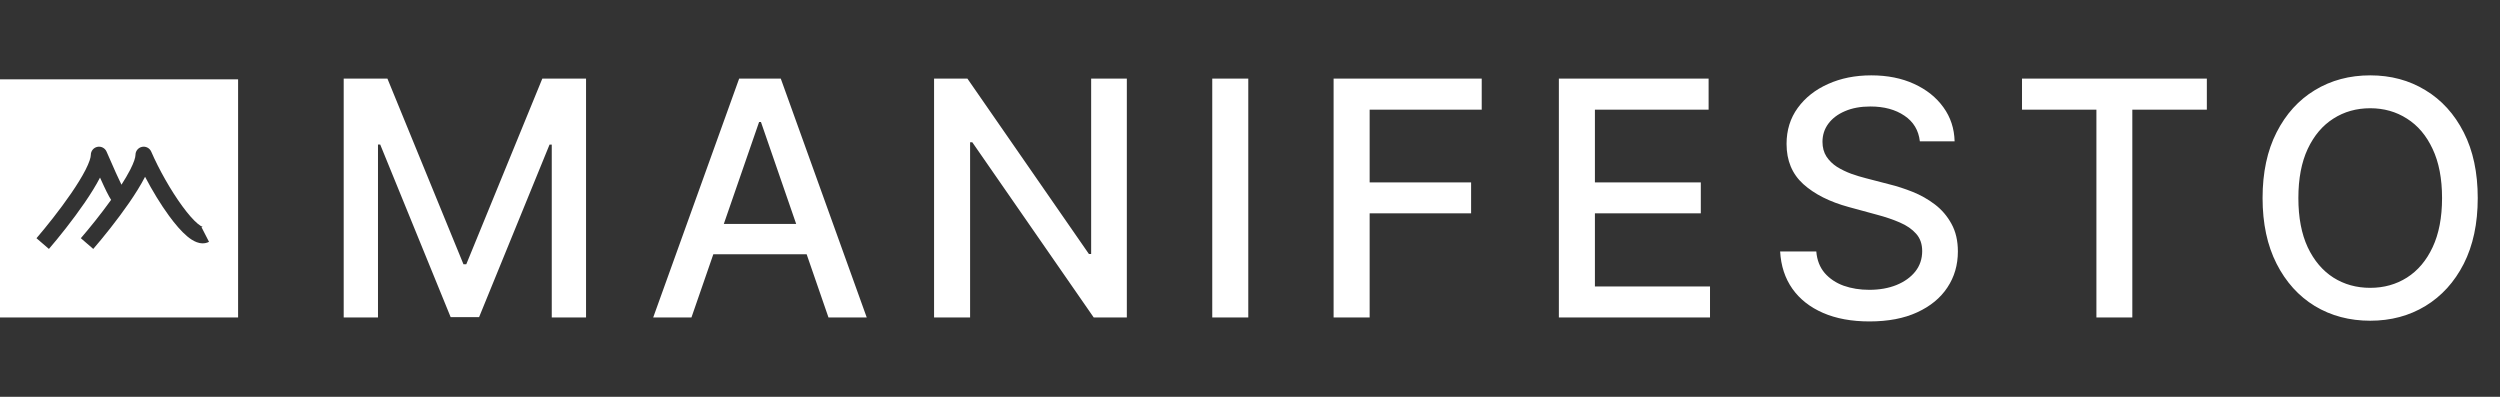 <svg width="252" height="40" viewBox="0 0 252 40" fill="none" xmlns="http://www.w3.org/2000/svg">
<rect x="0" y="0" width="252" height="40" fill="#333333" stroke="none"/>
<path fill-rule="evenodd" clip-rule="evenodd" d="M0 8H24V32H0V8ZM9.815 14.803C10.199 14.724 10.587 14.925 10.742 15.286C11.542 17.139 11.975 18.076 12.227 18.584C12.232 18.595 12.238 18.607 12.244 18.618C12.586 18.085 12.886 17.577 13.123 17.115C13.505 16.368 13.656 15.868 13.656 15.614C13.656 15.222 13.931 14.883 14.315 14.803C14.699 14.724 15.087 14.925 15.243 15.284C16.025 17.087 17.224 19.206 18.375 20.779C18.954 21.571 19.492 22.185 19.933 22.553C20.156 22.739 20.314 22.828 20.406 22.862C20.433 22.872 20.446 22.875 20.446 22.875C20.446 22.875 20.391 22.865 20.314 22.905L21.069 24.378C20.632 24.602 20.181 24.544 19.834 24.415C19.491 24.289 19.166 24.069 18.872 23.824C18.28 23.329 17.649 22.59 17.039 21.756C16.199 20.608 15.344 19.202 14.622 17.818L14.595 17.87C14.186 18.669 13.629 19.554 13.024 20.432C11.813 22.188 10.365 23.978 9.4 25.093L8.148 24.01C8.966 23.066 10.14 21.622 11.201 20.145C11.188 20.123 11.173 20.098 11.154 20.068C11.083 19.953 10.964 19.762 10.744 19.32C10.59 19.01 10.38 18.565 10.082 17.901C9.676 18.691 9.129 19.564 8.536 20.43C7.331 22.187 5.892 23.977 4.931 25.092L3.677 24.012C4.609 22.929 6.009 21.188 7.17 19.494C7.752 18.646 8.262 17.826 8.624 17.117C9.004 16.37 9.155 15.869 9.155 15.614C9.155 15.221 9.43 14.883 9.815 14.803Z" fill="white"/>
<path d="M34.645 7.925H39.053L46.718 26.64H47L54.665 7.925H59.073V32H55.617V14.578H55.393L48.293 31.965H45.425L38.325 14.567H38.101V32H34.645V7.925ZM69.698 32H65.842L74.506 7.925H78.703L87.367 32H83.511L76.704 12.298H76.516L69.698 32ZM70.345 22.572H82.853V25.628H70.345V22.572ZM113.585 7.925V32H110.247L98.009 14.343H97.786V32H94.154V7.925H97.516L109.765 25.605H109.988V7.925H113.585ZM125.827 7.925V32H122.195V7.925H125.827ZM134.427 32V7.925H149.357V11.052H138.06V18.387H148.287V21.502H138.06V32H134.427ZM157.134 32V7.925H172.228V11.052H160.767V18.387H171.441V21.502H160.767V28.873H172.369V32H157.134ZM193.522 14.249C193.396 13.136 192.879 12.274 191.97 11.663C191.061 11.044 189.917 10.734 188.537 10.734C187.55 10.734 186.696 10.891 185.975 11.204C185.254 11.51 184.693 11.933 184.293 12.474C183.902 13.007 183.706 13.614 183.706 14.296C183.706 14.868 183.839 15.362 184.105 15.777C184.38 16.193 184.736 16.541 185.175 16.824C185.622 17.098 186.1 17.329 186.609 17.517C187.119 17.698 187.609 17.846 188.079 17.964L190.43 18.575C191.198 18.763 191.985 19.018 192.793 19.339C193.6 19.661 194.348 20.084 195.038 20.609C195.728 21.134 196.284 21.785 196.707 22.56C197.138 23.336 197.354 24.265 197.354 25.346C197.354 26.71 197.001 27.921 196.296 28.979C195.598 30.037 194.583 30.872 193.251 31.483C191.927 32.094 190.324 32.4 188.443 32.4C186.641 32.4 185.081 32.114 183.764 31.541C182.448 30.969 181.417 30.158 180.673 29.108C179.928 28.05 179.517 26.796 179.438 25.346H183.083C183.153 26.216 183.435 26.941 183.929 27.521C184.431 28.093 185.069 28.52 185.845 28.802C186.629 29.077 187.487 29.214 188.42 29.214C189.446 29.214 190.359 29.053 191.159 28.732C191.966 28.403 192.601 27.948 193.063 27.368C193.525 26.781 193.757 26.095 193.757 25.311C193.757 24.598 193.553 24.014 193.145 23.56C192.746 23.105 192.201 22.729 191.511 22.431C190.83 22.133 190.058 21.871 189.196 21.643L186.351 20.868C184.423 20.343 182.895 19.57 181.766 18.552C180.645 17.533 180.085 16.185 180.085 14.508C180.085 13.121 180.461 11.91 181.214 10.875C181.966 9.841 182.985 9.038 184.27 8.466C185.555 7.886 187.005 7.596 188.62 7.596C190.25 7.596 191.688 7.882 192.934 8.454C194.188 9.026 195.175 9.813 195.896 10.817C196.617 11.812 196.993 12.956 197.025 14.249H193.522ZM203.818 11.052V7.925H222.45V11.052H214.938V32H211.318V11.052H203.818ZM249.756 19.962C249.756 22.533 249.286 24.743 248.346 26.593C247.405 28.434 246.116 29.853 244.478 30.848C242.848 31.835 240.995 32.329 238.918 32.329C236.833 32.329 234.972 31.835 233.334 30.848C231.704 29.853 230.418 28.43 229.478 26.581C228.538 24.731 228.067 22.525 228.067 19.962C228.067 17.392 228.538 15.186 229.478 13.344C230.418 11.495 231.704 10.076 233.334 9.089C234.972 8.093 236.833 7.596 238.918 7.596C240.995 7.596 242.848 8.093 244.478 9.089C246.116 10.076 247.405 11.495 248.346 13.344C249.286 15.186 249.756 17.392 249.756 19.962ZM246.159 19.962C246.159 18.003 245.842 16.353 245.207 15.013C244.58 13.665 243.718 12.647 242.621 11.957C241.531 11.259 240.297 10.911 238.918 10.911C237.531 10.911 236.292 11.259 235.203 11.957C234.114 12.647 233.252 13.665 232.617 15.013C231.99 16.353 231.676 18.003 231.676 19.962C231.676 21.922 231.99 23.575 232.617 24.923C233.252 26.263 234.114 27.282 235.203 27.98C236.292 28.669 237.531 29.014 238.918 29.014C240.297 29.014 241.531 28.669 242.621 27.98C243.718 27.282 244.58 26.263 245.207 24.923C245.842 23.575 246.159 21.922 246.159 19.962Z" fill="white"/>
</svg>
